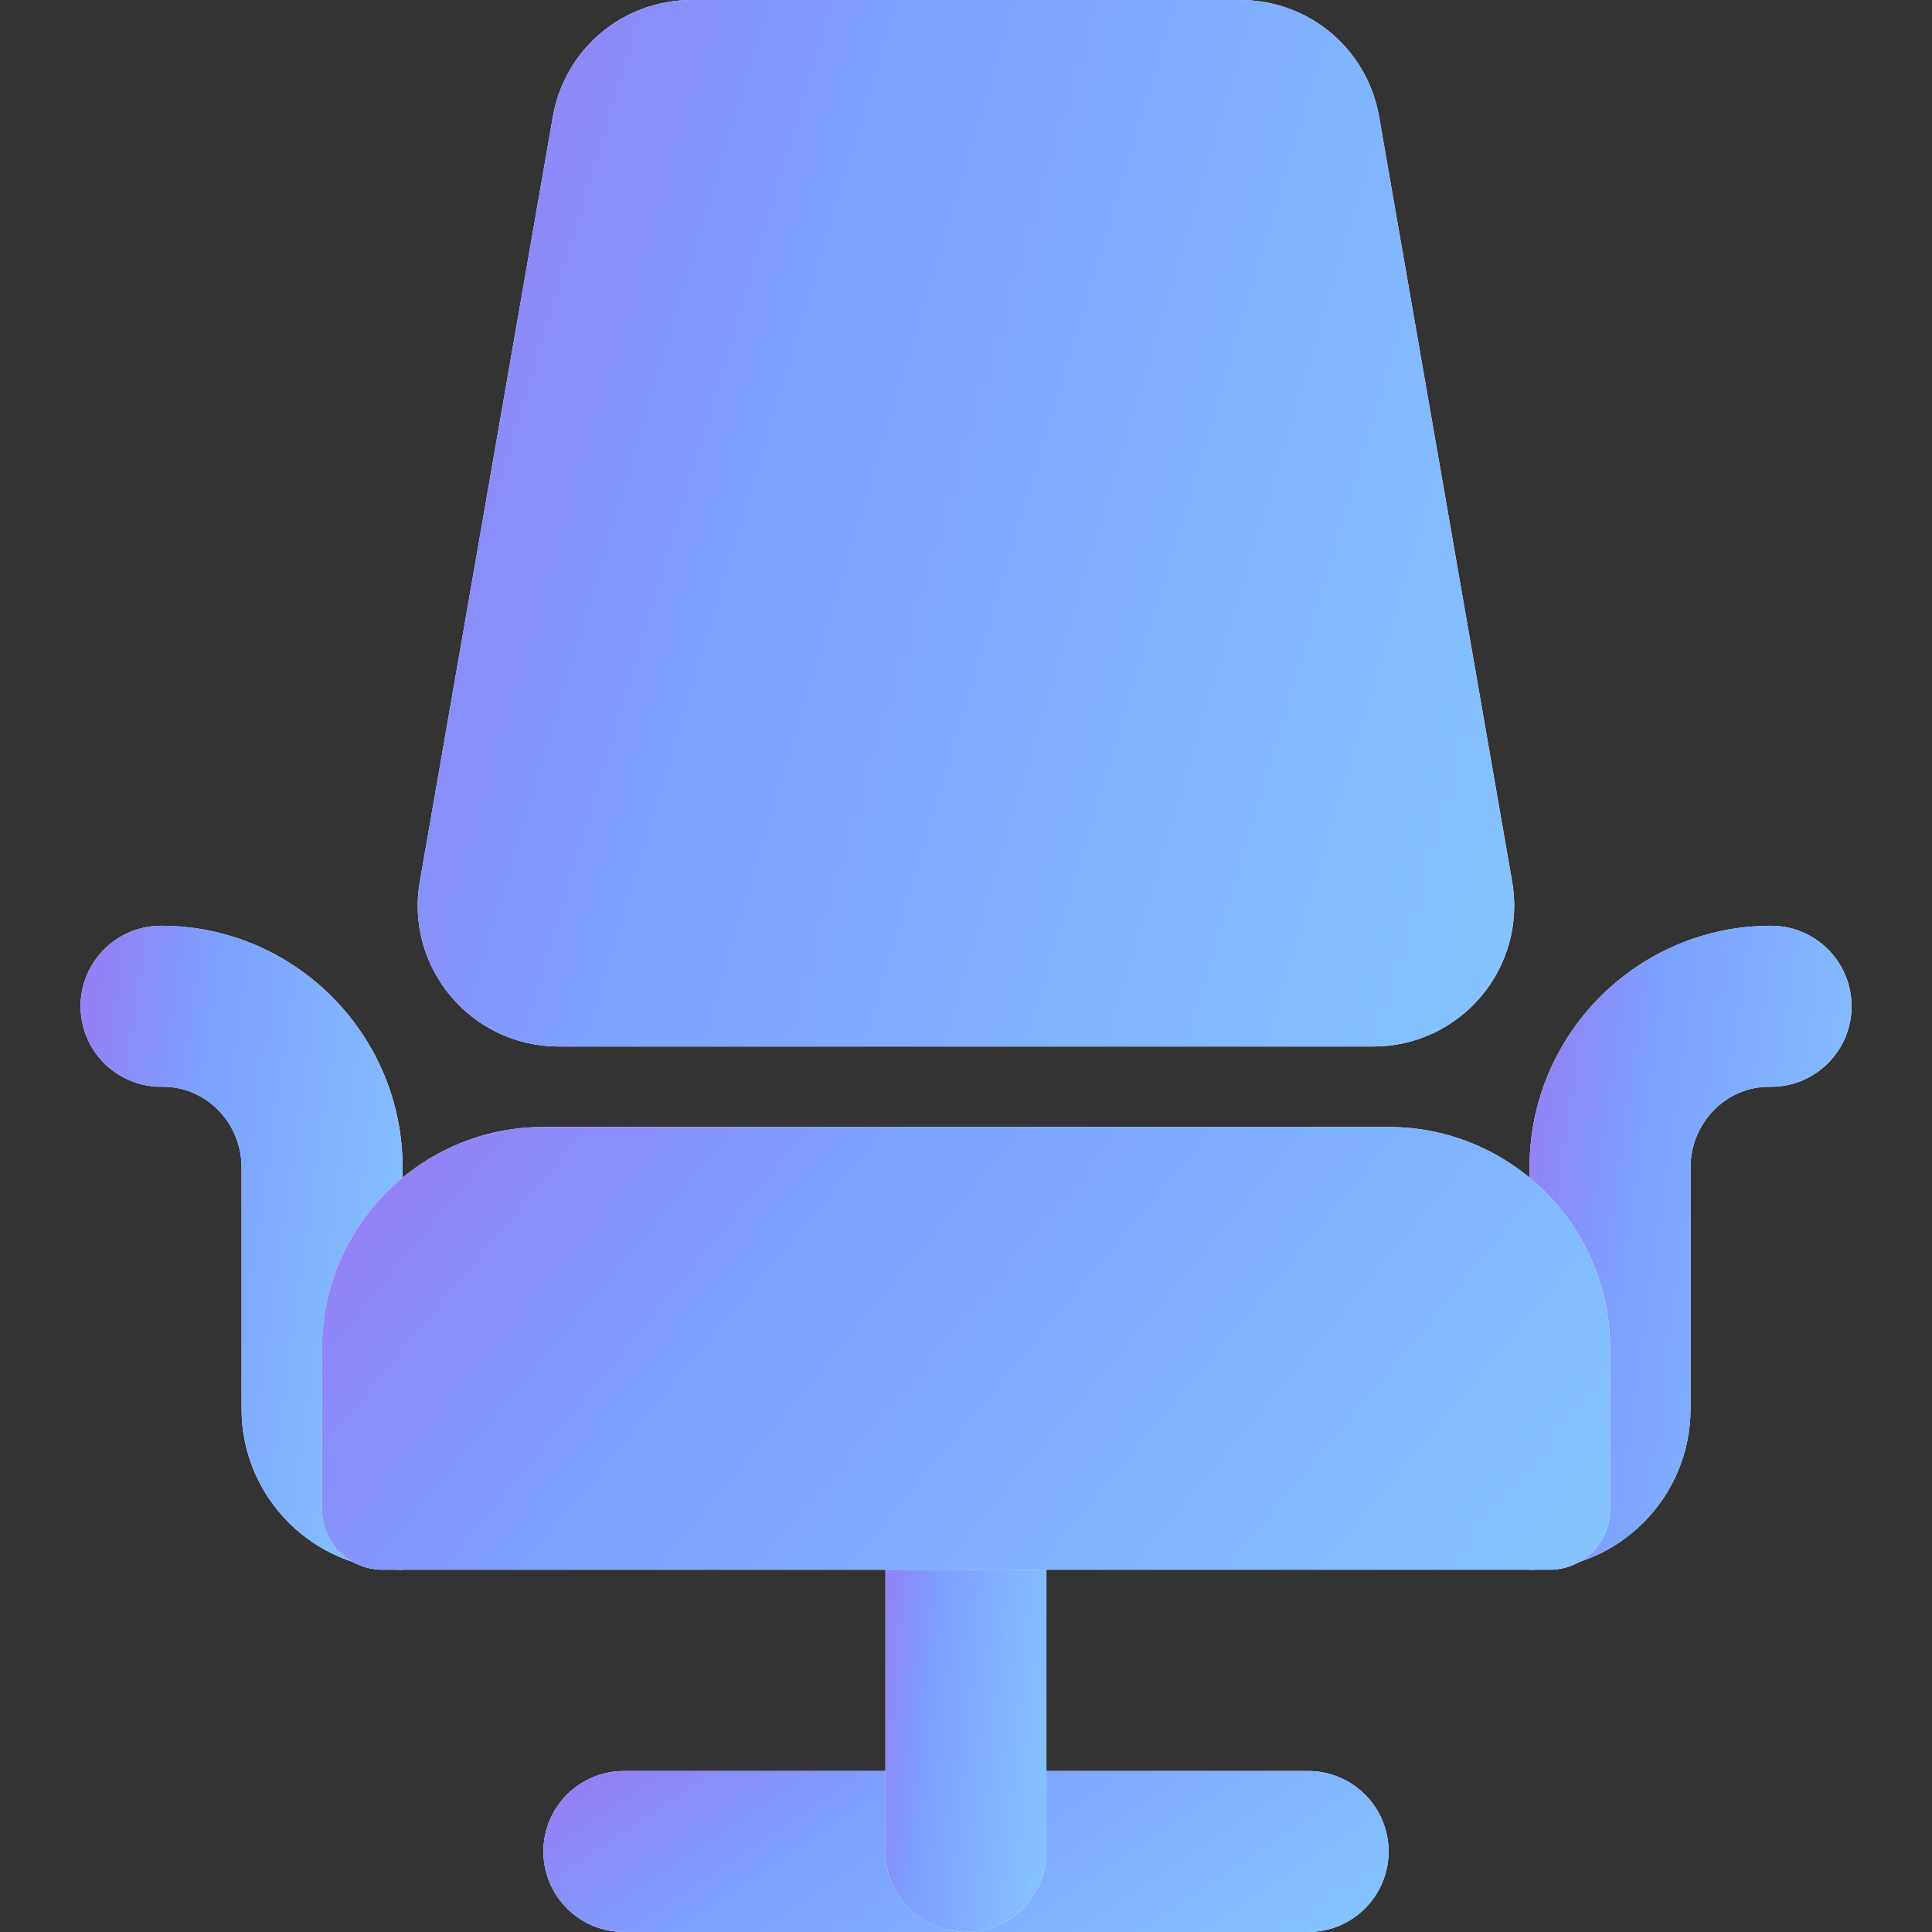 <svg width="43" height="43" viewBox="0 0 43 43" fill="none" xmlns="http://www.w3.org/2000/svg">
<rect x="0" y="0" width="43" height="43" fill="#333333" stroke="none"/>
<g clip-path="url(#clip0)">
<path d="M34.043 34.938V25.979C34.043 23.016 36.455 20.604 39.418 20.604C40.407 20.604 41.21 21.407 41.21 22.396C41.21 23.392 40.396 24.2 39.397 24.188C38.415 24.175 37.626 24.997 37.626 25.979V31.354C37.626 33.334 36.023 34.938 34.043 34.938Z" fill="white"/>
<path d="M34.043 34.938V25.979C34.043 23.016 36.455 20.604 39.418 20.604C40.407 20.604 41.21 21.407 41.21 22.396C41.21 23.392 40.396 24.2 39.397 24.188C38.415 24.175 37.626 24.997 37.626 25.979V31.354C37.626 33.334 36.023 34.938 34.043 34.938Z" fill="url(#paint0_linear)"/>
<path d="M8.96 34.938V25.979C8.96 23.016 6.548 20.604 3.585 20.604C2.596 20.604 1.793 21.407 1.793 22.396C1.793 23.392 2.606 24.2 3.606 24.188C4.588 24.175 5.376 24.997 5.376 25.979V31.354C5.376 33.334 6.98 34.938 8.96 34.938Z" fill="white"/>
<path d="M8.96 34.938V25.979C8.96 23.016 6.548 20.604 3.585 20.604C2.596 20.604 1.793 21.407 1.793 22.396C1.793 23.392 2.606 24.2 3.606 24.188C4.588 24.175 5.376 24.997 5.376 25.979V31.354C5.376 33.334 6.98 34.938 8.96 34.938Z" fill="url(#paint1_linear)"/>
<path d="M29.115 43H13.885C12.896 43 12.094 42.197 12.094 41.208C12.094 40.219 12.896 39.417 13.885 39.417H29.115C30.104 39.417 30.906 40.219 30.906 41.208C30.906 42.197 30.104 43 29.115 43Z" fill="white"/>
<path d="M29.115 43H13.885C12.896 43 12.094 42.197 12.094 41.208C12.094 40.219 12.896 39.417 13.885 39.417H29.115C30.104 39.417 30.906 40.219 30.906 41.208C30.906 42.197 30.104 43 29.115 43Z" fill="url(#paint2_linear)"/>
<path d="M21.499 43C20.51 43 19.707 42.197 19.707 41.208V33.594C19.707 32.605 20.51 31.802 21.499 31.802C22.488 31.802 23.29 32.605 23.29 33.594V41.208C23.29 42.197 22.488 43 21.499 43Z" fill="white"/>
<path d="M21.499 43C20.51 43 19.707 42.197 19.707 41.208V33.594C19.707 32.605 20.51 31.802 21.499 31.802C22.488 31.802 23.29 32.605 23.29 33.594V41.208C23.29 42.197 22.488 43 21.499 43Z" fill="url(#paint3_linear)"/>
<path d="M30.568 23.292H12.433C11.505 23.292 10.63 22.883 10.034 22.174C9.435 21.464 9.184 20.532 9.344 19.619L12.304 2.598C12.565 1.093 13.864 0 15.393 0H27.606C29.136 0 30.435 1.093 30.695 2.6L33.655 19.62C33.814 20.534 33.564 21.466 32.965 22.175C32.37 22.883 31.496 23.292 30.568 23.292Z" fill="white"/>
<path d="M30.568 23.292H12.433C11.505 23.292 10.63 22.883 10.034 22.174C9.435 21.464 9.184 20.532 9.344 19.619L12.304 2.598C12.565 1.093 13.864 0 15.393 0H27.606C29.136 0 30.435 1.093 30.695 2.6L33.655 19.62C33.814 20.534 33.564 21.466 32.965 22.175C32.37 22.883 31.496 23.292 30.568 23.292Z" fill="url(#paint4_linear)"/>
<path d="M34.491 34.937H8.512C7.77 34.937 7.168 34.335 7.168 33.594V30.01C7.168 27.292 9.377 25.083 12.095 25.083H30.907C33.626 25.083 35.835 27.292 35.835 30.01V33.594C35.835 34.335 35.233 34.937 34.491 34.937Z" fill="white"/>
<path d="M34.491 34.937H8.512C7.77 34.937 7.168 34.335 7.168 33.594V30.01C7.168 27.292 9.377 25.083 12.095 25.083H30.907C33.626 25.083 35.835 27.292 35.835 30.01V33.594C35.835 34.335 35.233 34.937 34.491 34.937Z" fill="url(#paint5_linear)"/>
</g>
<defs>
<linearGradient id="paint0_linear" x1="34.043" y1="22.696" x2="42.779" y2="23.943" gradientUnits="userSpaceOnUse">
<stop stop-color="#967EF5"/>
<stop offset="0.32" stop-color="#7CA1FF"/>
<stop offset="1" stop-color="#85C4FF"/>
</linearGradient>
<linearGradient id="paint1_linear" x1="1.793" y1="22.696" x2="10.529" y2="23.943" gradientUnits="userSpaceOnUse">
<stop stop-color="#967EF5"/>
<stop offset="0.32" stop-color="#7CA1FF"/>
<stop offset="1" stop-color="#85C4FF"/>
</linearGradient>
<linearGradient id="paint2_linear" x1="12.094" y1="39.94" x2="19.303" y2="50.743" gradientUnits="userSpaceOnUse">
<stop stop-color="#967EF5"/>
<stop offset="0.32" stop-color="#7CA1FF"/>
<stop offset="1" stop-color="#85C4FF"/>
</linearGradient>
<linearGradient id="paint3_linear" x1="19.707" y1="33.436" x2="24.127" y2="33.84" gradientUnits="userSpaceOnUse">
<stop stop-color="#967EF5"/>
<stop offset="0.32" stop-color="#7CA1FF"/>
<stop offset="1" stop-color="#85C4FF"/>
</linearGradient>
<linearGradient id="paint4_linear" x1="9.297" y1="3.399" x2="37.159" y2="11.733" gradientUnits="userSpaceOnUse">
<stop stop-color="#967EF5"/>
<stop offset="0.32" stop-color="#7CA1FF"/>
<stop offset="1" stop-color="#85C4FF"/>
</linearGradient>
<linearGradient id="paint5_linear" x1="7.168" y1="26.521" x2="28.271" y2="44.046" gradientUnits="userSpaceOnUse">
<stop stop-color="#967EF5"/>
<stop offset="0.32" stop-color="#7CA1FF"/>
<stop offset="1" stop-color="#85C4FF"/>
</linearGradient>
<clipPath id="clip0">
<rect width="43" height="43" fill="white"/>
</clipPath>
</defs>
</svg>
